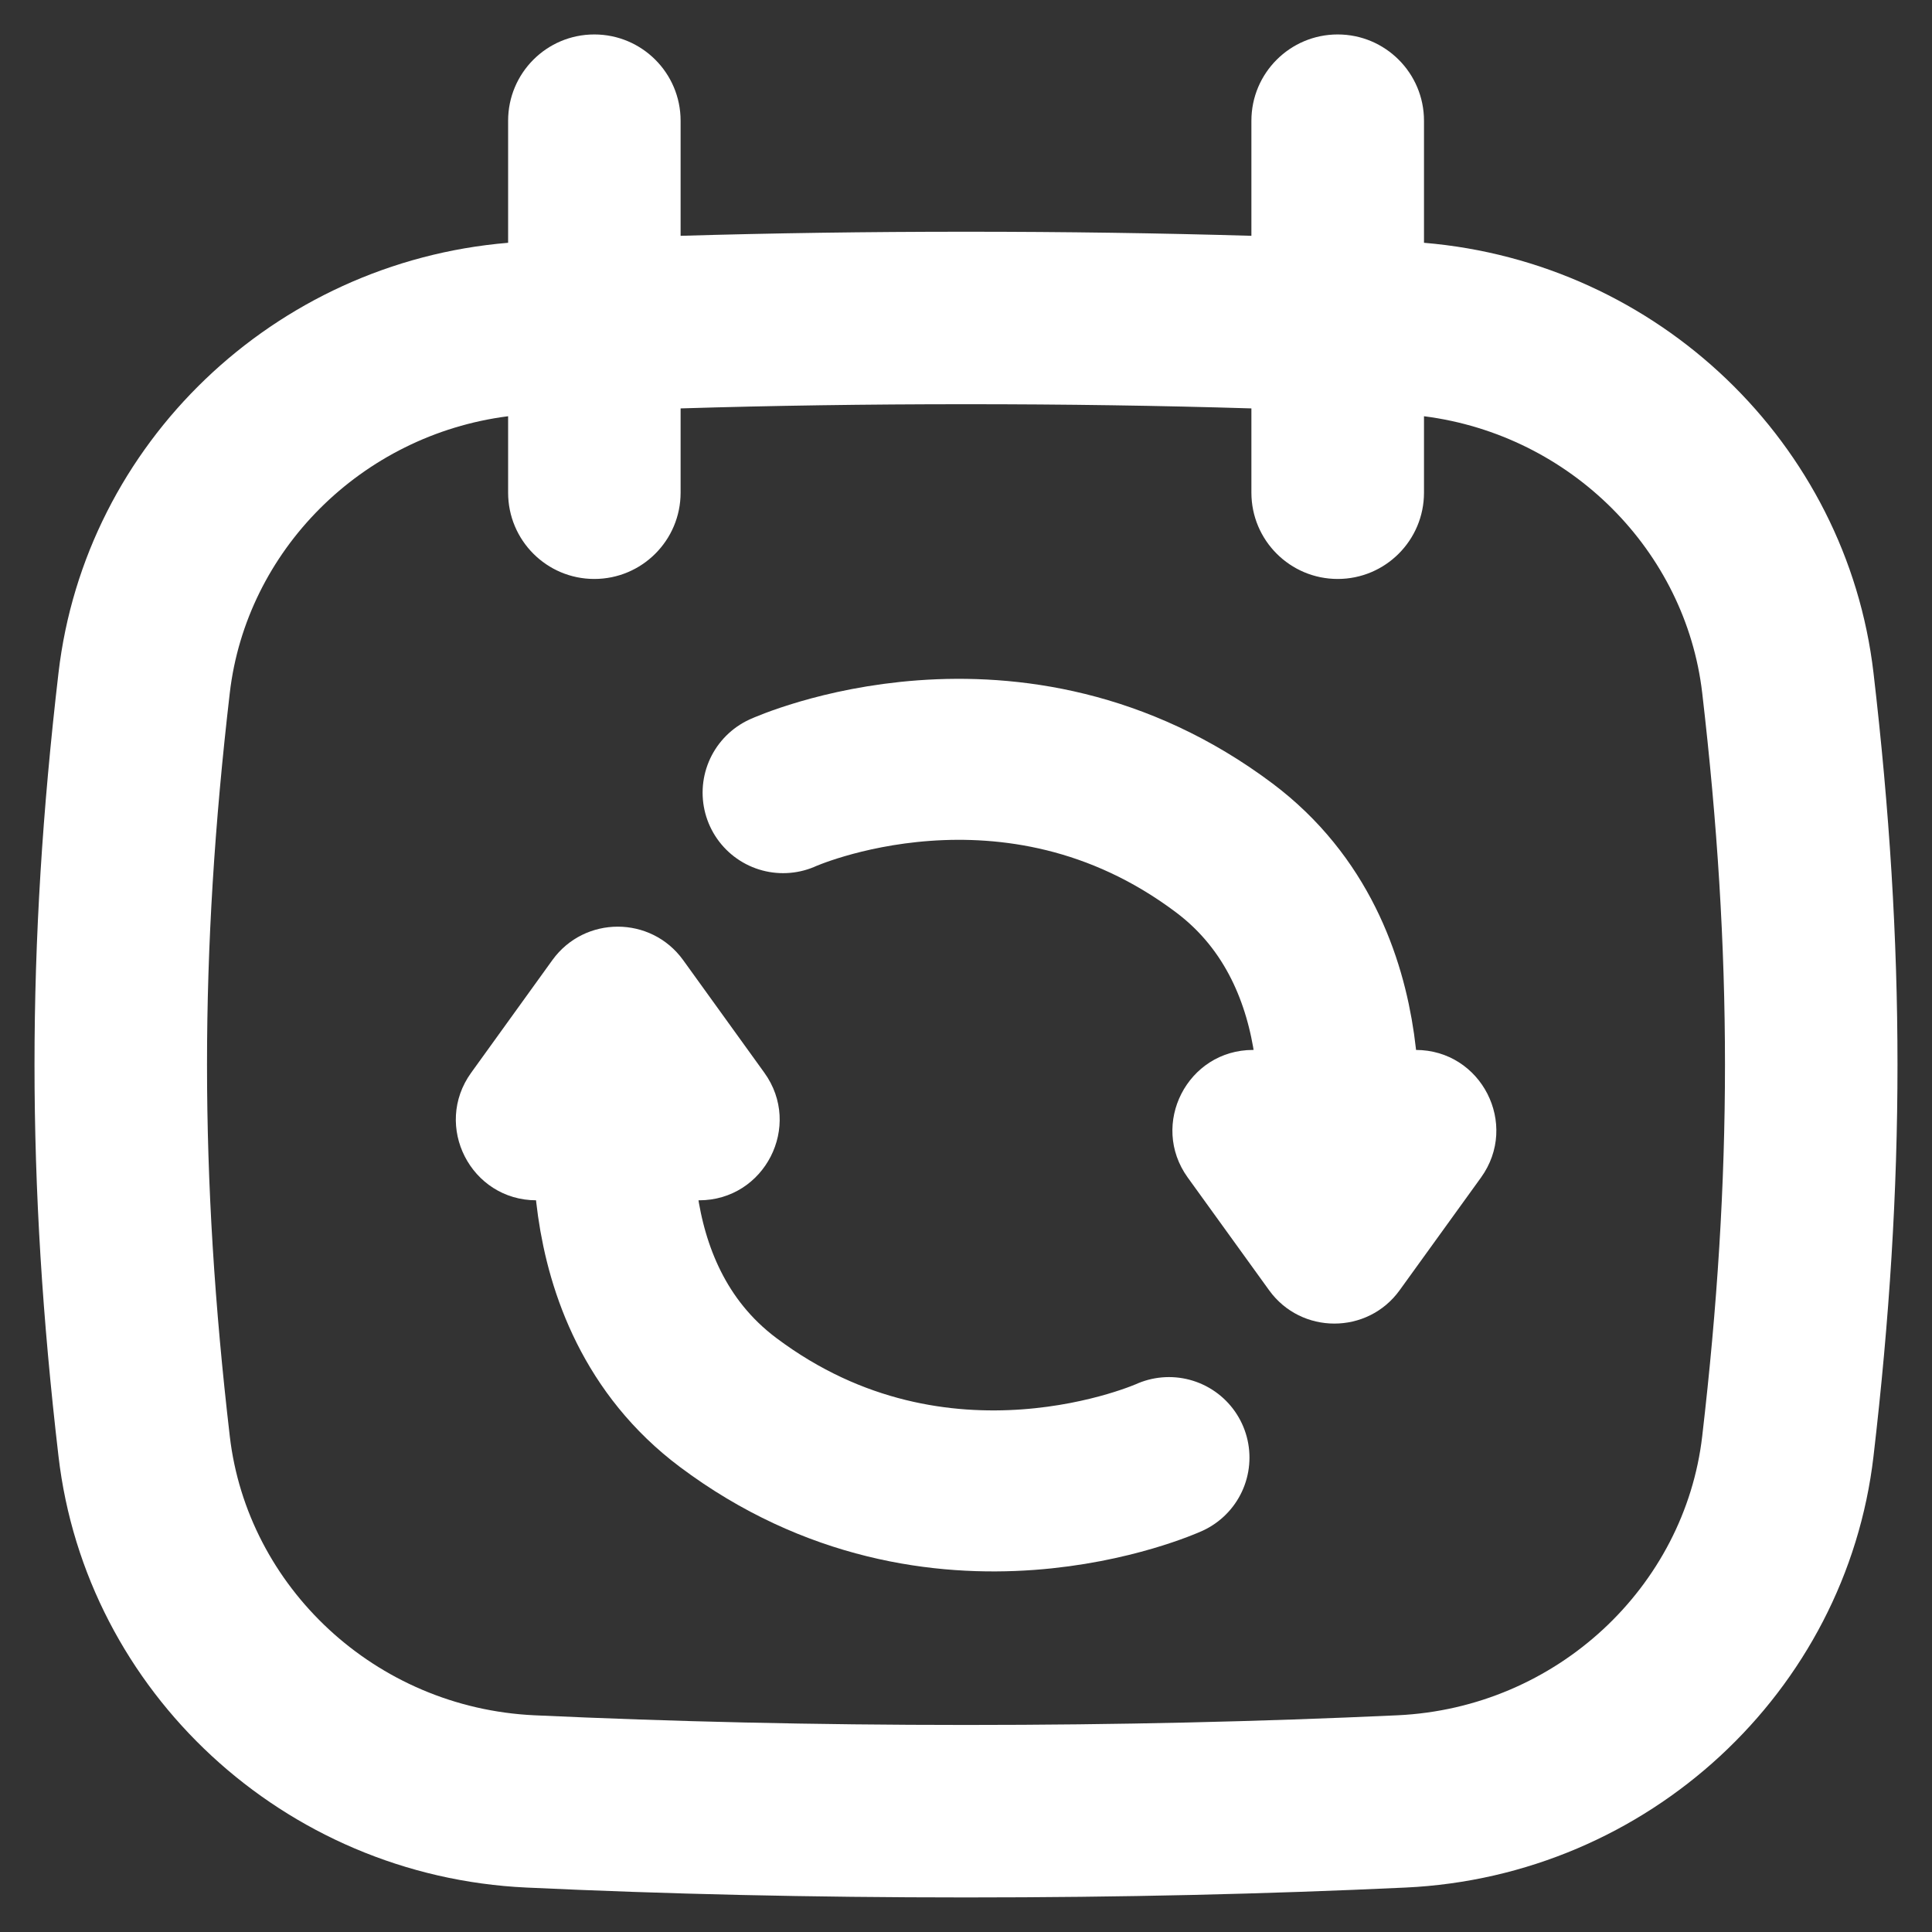 <svg width="18" height="18" viewBox="0 0 18 18" fill="none" xmlns="http://www.w3.org/2000/svg">
<rect x="0" y="0" width="18" height="18" fill="#333333" stroke="none"/>
<g clip-path="url(#clip0_880_4318)">
<path fill-rule="evenodd" clip-rule="evenodd" d="M6.341 1.125C6.341 0.681 5.981 0.321 5.537 0.321C5.093 0.321 4.734 0.681 4.734 1.125V2.262C2.55 2.444 0.793 4.133 0.545 6.269C0.247 8.825 0.247 11.012 0.545 13.568C0.8 15.76 2.643 17.481 4.906 17.586C6.215 17.647 7.551 17.678 9 17.678C10.449 17.678 11.785 17.647 13.094 17.586C15.356 17.481 17.2 15.76 17.455 13.568C17.753 11.012 17.753 8.825 17.455 6.269C17.206 4.133 15.45 2.444 13.267 2.262V1.125C13.267 0.681 12.907 0.321 12.463 0.321C12.019 0.321 11.659 0.681 11.659 1.125V2.197C10.804 2.172 9.925 2.159 9 2.159C8.075 2.159 7.196 2.172 6.341 2.197V1.125ZM11.659 4.59V3.805C10.805 3.779 9.926 3.766 9 3.766C8.073 3.766 7.195 3.779 6.341 3.805V4.59C6.341 5.034 5.981 5.394 5.537 5.394C5.093 5.394 4.734 5.034 4.734 4.59V3.878C3.363 4.053 2.295 5.135 2.141 6.455C1.858 8.888 1.858 10.95 2.141 13.382C2.304 14.781 3.493 15.912 4.98 15.981C6.264 16.04 7.575 16.071 9 16.071C10.425 16.071 11.736 16.04 13.019 15.981C14.507 15.912 15.696 14.781 15.859 13.382C16.142 10.95 16.142 8.888 15.859 6.455C15.705 5.135 14.637 4.053 13.267 3.878V4.59C13.267 5.034 12.907 5.394 12.463 5.394C12.019 5.394 11.659 5.034 11.659 4.59Z" fill="white"/>
<path d="M12.432 10.809C12.432 10.809 12.774 8.926 11.405 7.899C9.43 6.417 7.296 7.385 7.296 7.385" stroke="white" stroke-width="1.5" stroke-linecap="round"/>
<path d="M11.824 12.021C12.123 12.435 12.741 12.435 13.04 12.021L13.798 10.971C14.156 10.475 13.802 9.782 13.19 9.782H11.674C11.063 9.782 10.708 10.475 11.066 10.971L11.824 12.021Z" fill="white"/>
<path d="M5.755 10.156C5.755 10.156 5.413 12.039 6.783 13.066C8.758 14.548 10.891 13.58 10.891 13.58" stroke="white" stroke-width="1.5" stroke-linecap="round"/>
<path d="M6.364 8.944C6.064 8.53 5.447 8.53 5.147 8.944L4.39 9.994C4.032 10.49 4.386 11.183 4.998 11.183H6.513C7.125 11.183 7.479 10.49 7.121 9.994L6.364 8.944Z" fill="white"/>
</g>
<defs>
<clipPath id="clip0_880_4318">
<rect width="18" height="18" fill="white"/>
</clipPath>
</defs>
</svg>

